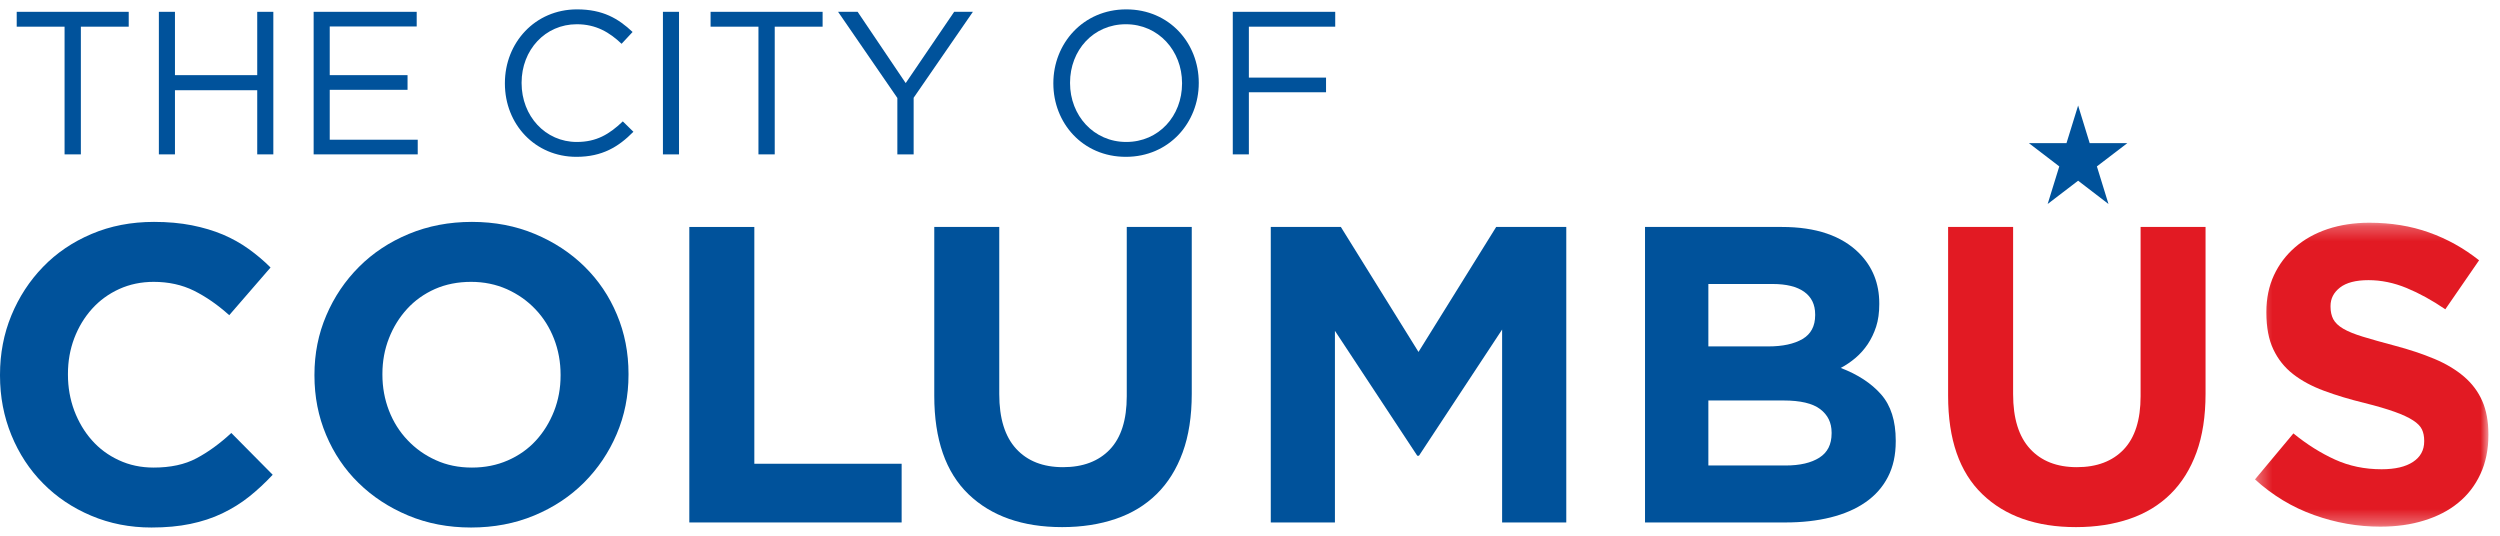 <?xml version="1.0" encoding="UTF-8"?>
<svg width="168px" height="36px" viewBox="0 0 168 36" version="1.1" xmlns="http://www.w3.org/2000/svg" xmlns:xlink="http://www.w3.org/1999/xlink">
    <!-- Generator: Sketch 64 (93537) - https://sketch.com -->
    <title>columbus-gov</title>
    <desc>Created with Sketch.</desc>
    <defs>
        <polygon id="path-1" points="0.335 0.259 16.02 0.259 16.02 20.684 0.335 20.684"></polygon>
    </defs>
    <g id="Page-1" stroke="none" stroke-width="1" fill="none" fill-rule="evenodd">
        <g id="columbus-gov">
            <polygon id="Fill-1" fill="#00529B" fill-rule="nonzero" points="139.65 7.092 140.427 9.62 142.955 9.62 140.911 11.182 141.69 13.708 139.65 12.143 137.603 13.708 138.384 11.182 136.343 9.62 138.868 9.62"></polygon>
            <g id="Group-55" transform="translate(0, 0.218)">
                <path d="M10.182,35.231 C8.727,35.231 7.374,34.966 6.127,34.436 C4.878,33.91 3.799,33.184 2.894,32.265 C1.985,31.35 1.276,30.267 0.765,29.02 C0.254,27.769 6.3e-05,26.439 6.3e-05,25.018 L6.3e-05,24.966 C6.3e-05,23.545 0.254,22.216 0.765,20.976 C1.276,19.74 1.985,18.652 2.894,17.715 C3.799,16.779 4.887,16.041 6.156,15.503 C7.422,14.964 8.823,14.693 10.35,14.693 C11.281,14.693 12.125,14.771 12.891,14.921 C13.66,15.074 14.353,15.282 14.978,15.544 C15.602,15.81 16.178,16.131 16.706,16.51 C17.235,16.889 17.729,17.305 18.181,17.758 L15.404,20.963 C14.627,20.262 13.837,19.718 13.034,19.317 C12.228,18.919 11.326,18.723 10.325,18.723 C9.494,18.723 8.722,18.883 8.014,19.203 C7.303,19.527 6.693,19.97 6.182,20.539 C5.671,21.107 5.276,21.763 4.99,22.51 C4.708,23.258 4.566,24.053 4.566,24.905 L4.566,24.966 C4.566,25.812 4.708,26.617 4.99,27.376 C5.276,28.128 5.666,28.792 6.168,29.358 C6.67,29.929 7.275,30.378 7.984,30.705 C8.692,31.038 9.474,31.203 10.325,31.203 C11.46,31.203 12.418,30.998 13.203,30.579 C13.989,30.164 14.769,29.595 15.545,28.878 L18.325,31.686 C17.813,32.235 17.284,32.726 16.736,33.162 C16.19,33.597 15.587,33.969 14.935,34.282 C14.282,34.594 13.568,34.829 12.793,34.989 C12.018,35.151 11.148,35.231 10.182,35.231" id="Fill-2" fill="#00529B" fill-rule="nonzero"></path>
                <path d="M31.656,35.231 C30.123,35.231 28.717,34.962 27.431,34.424 C26.143,33.886 25.033,33.156 24.096,32.239 C23.159,31.323 22.433,30.244 21.913,29.006 C21.392,27.768 21.131,26.439 21.131,25.018 L21.131,24.966 C21.131,23.545 21.395,22.216 21.928,20.976 C22.454,19.74 23.189,18.652 24.125,17.715 C25.06,16.779 26.176,16.041 27.471,15.503 C28.769,14.964 30.183,14.693 31.714,14.693 C33.244,14.693 34.653,14.964 35.94,15.503 C37.226,16.041 38.337,16.77 39.272,17.687 C40.21,18.606 40.94,19.682 41.457,20.921 C41.979,22.159 42.236,23.487 42.236,24.905 L42.236,24.966 C42.236,26.381 41.972,27.709 41.442,28.95 C40.915,30.188 40.181,31.275 39.247,32.211 C38.308,33.147 37.193,33.886 35.897,34.424 C34.603,34.962 33.188,35.231 31.656,35.231 M31.714,31.203 C32.583,31.203 33.389,31.044 34.125,30.721 C34.862,30.399 35.492,29.955 36.01,29.389 C36.531,28.822 36.936,28.163 37.231,27.416 C37.524,26.668 37.671,25.873 37.671,25.018 L37.671,24.966 C37.671,24.112 37.524,23.308 37.231,22.551 C36.936,21.795 36.521,21.132 35.981,20.566 C35.444,19.998 34.806,19.551 34.068,19.217 C33.33,18.89 32.527,18.723 31.656,18.723 C30.769,18.723 29.959,18.883 29.23,19.203 C28.503,19.527 27.879,19.97 27.358,20.539 C26.839,21.107 26.43,21.763 26.139,22.51 C25.846,23.258 25.698,24.053 25.698,24.905 L25.698,24.966 C25.698,25.812 25.846,26.617 26.139,27.376 C26.43,28.128 26.847,28.792 27.386,29.358 C27.926,29.929 28.559,30.378 29.287,30.705 C30.015,31.038 30.823,31.203 31.714,31.203" id="Fill-4" fill="#00529B" fill-rule="nonzero"></path>
                <polygon id="Fill-6" fill="#00529B" fill-rule="nonzero" points="46.322 15.034 50.691 15.034 50.691 30.946 60.59 30.946 60.59 34.891 46.322 34.891"></polygon>
                <path d="M71.379,35.204 C68.71,35.204 66.613,34.465 65.08,32.992 C63.55,31.516 62.783,29.312 62.783,26.381 L62.783,15.034 L67.15,15.034 L67.15,26.267 C67.15,27.896 67.531,29.118 68.287,29.942 C69.042,30.764 70.091,31.176 71.436,31.176 C72.776,31.176 73.828,30.777 74.584,29.985 C75.339,29.19 75.718,27.999 75.718,26.411 L75.718,15.034 L80.086,15.034 L80.086,26.241 C80.086,27.751 79.883,29.069 79.476,30.183 C79.07,31.299 78.489,32.23 77.732,32.978 C76.975,33.725 76.059,34.281 74.981,34.649 C73.902,35.017 72.703,35.204 71.379,35.204" id="Fill-8" fill="#00529B" fill-rule="nonzero"></path>
                <polygon id="Fill-10" fill="#00529B" fill-rule="nonzero" points="85.396 15.034 90.106 15.034 95.323 23.432 100.543 15.034 105.254 15.034 105.254 34.891 100.942 34.891 100.942 21.927 95.353 30.409 95.242 30.409 89.707 22.013 89.707 34.891 85.396 34.891"></polygon>
                <path d="M110.545,15.034 L119.748,15.034 C122.032,15.034 123.761,15.622 124.931,16.793 C125.835,17.701 126.287,18.827 126.287,20.168 L126.287,20.226 C126.287,20.796 126.218,21.293 126.078,21.728 C125.937,22.165 125.747,22.555 125.515,22.907 C125.278,23.257 125.007,23.565 124.696,23.829 C124.384,24.093 124.052,24.321 123.697,24.508 C124.845,24.945 125.747,25.535 126.407,26.282 C127.066,27.03 127.394,28.065 127.394,29.388 L127.394,29.443 C127.394,30.355 127.223,31.147 126.87,31.83 C126.521,32.509 126.02,33.076 125.369,33.528 C124.717,33.983 123.935,34.322 123.021,34.551 C122.106,34.779 121.091,34.891 119.976,34.891 L110.545,34.891 L110.545,15.034 Z M118.828,23.061 C119.794,23.061 120.56,22.896 121.127,22.565 C121.693,22.235 121.979,21.7 121.979,20.963 L121.979,20.907 C121.979,20.245 121.73,19.74 121.239,19.388 C120.749,19.04 120.036,18.866 119.115,18.866 L114.802,18.866 L114.802,23.061 L118.828,23.061 Z M119.992,31.063 C120.957,31.063 121.712,30.886 122.261,30.537 C122.811,30.187 123.084,29.645 123.084,28.907 L123.084,28.848 C123.084,28.188 122.83,27.665 122.316,27.275 C121.808,26.888 120.986,26.694 119.85,26.694 L114.802,26.694 L114.802,31.063 L119.992,31.063 Z" id="Fill-12" fill="#00529B" fill-rule="nonzero"></path>
                <path d="M139.507,35.204 C136.842,35.204 134.743,34.465 133.214,32.992 C131.678,31.516 130.913,29.312 130.913,26.381 L130.913,15.034 L135.281,15.034 L135.281,26.267 C135.281,27.896 135.66,29.118 136.419,29.942 C137.171,30.764 138.222,31.176 139.564,31.176 C140.909,31.176 141.958,30.777 142.714,29.985 C143.469,29.19 143.848,27.999 143.848,26.411 L143.848,15.034 L148.213,15.034 L148.213,26.241 C148.213,27.751 148.011,29.069 147.605,30.183 C147.198,31.299 146.619,32.23 145.86,32.978 C145.104,33.725 144.188,34.281 143.11,34.649 C142.034,35.017 140.831,35.204 139.507,35.204" id="Fill-14" fill="#E21A23" fill-rule="nonzero"></path>
                <g id="Group-18" transform="translate(151.2, 14.49)">
                    <g id="Fill-16-Clipped">
                        <mask id="mask-2" fill="white">
                            <use xlink:href="#path-1"></use>
                        </mask>
                        <g id="path-1"></g>
                        <path d="M8.757,20.684 C7.244,20.684 5.762,20.424 4.306,19.903 C2.846,19.384 1.524,18.586 0.335,17.508 L2.917,14.417 C3.823,15.155 4.754,15.74 5.709,16.174 C6.663,16.61 7.708,16.826 8.842,16.826 C9.753,16.826 10.455,16.662 10.956,16.331 C11.456,16.001 11.706,15.54 11.706,14.953 L11.706,14.898 C11.706,14.614 11.655,14.362 11.553,14.146 C11.447,13.93 11.249,13.726 10.955,13.539 C10.66,13.346 10.254,13.158 9.732,12.97 C9.21,12.782 8.533,12.581 7.698,12.374 C6.691,12.127 5.784,11.855 4.967,11.55 C4.151,11.247 3.46,10.875 2.891,10.429 C2.322,9.985 1.881,9.433 1.568,8.769 C1.255,8.111 1.101,7.288 1.101,6.306 L1.101,6.246 C1.101,5.34 1.27,4.521 1.607,3.792 C1.945,3.063 2.419,2.437 3.031,1.905 C3.641,1.377 4.367,0.969 5.216,0.685 C6.066,0.403 7,0.259 8.02,0.259 C9.48,0.259 10.816,0.479 12.033,0.914 C13.254,1.348 14.372,1.974 15.394,2.784 L13.125,6.076 C12.238,5.471 11.368,4.994 10.519,4.644 C9.669,4.294 8.813,4.118 7.964,4.118 C7.112,4.118 6.476,4.284 6.048,4.614 C5.624,4.946 5.412,5.357 5.412,5.851 L5.412,5.906 C5.412,6.227 5.474,6.507 5.595,6.741 C5.721,6.977 5.943,7.192 6.266,7.381 C6.587,7.569 7.029,7.749 7.588,7.919 C8.146,8.091 8.852,8.288 9.705,8.515 C10.709,8.78 11.605,9.08 12.392,9.409 C13.18,9.739 13.839,10.138 14.383,10.601 C14.922,11.063 15.331,11.609 15.605,12.232 C15.881,12.855 16.021,13.603 16.021,14.475 L16.021,14.53 C16.021,15.511 15.84,16.387 15.482,17.152 C15.127,17.919 14.63,18.563 13.988,19.084 C13.351,19.606 12.586,19.999 11.702,20.27 C10.819,20.547 9.837,20.684 8.757,20.684" id="Fill-16" fill="#E21A23" fill-rule="nonzero" mask="url(#mask-2)"></path>
                    </g>
                </g>
                <polygon id="Fill-19" fill="#00529B" fill-rule="nonzero" points="4.339 1.575 1.123 1.575 1.123 0.576 8.65 0.576 8.65 1.575 5.434 1.575 5.434 10.156 4.339 10.156"></polygon>
                <polygon id="Fill-21" fill="#00529B" fill-rule="nonzero" points="10.676 0.576 11.757 0.576 11.757 4.832 17.286 4.832 17.286 0.576 18.368 0.576 18.368 10.156 17.286 10.156 17.286 5.845 11.757 5.845 11.757 10.156 10.676 10.156"></polygon>
                <polygon id="Fill-23" fill="#00529B" fill-rule="nonzero" points="21.077 0.576 28.002 0.576 28.002 1.561 22.158 1.561 22.158 4.832 27.387 4.832 27.387 5.818 22.158 5.818 22.158 9.171 28.071 9.171 28.071 10.156 21.077 10.156"></polygon>
                <path d="M33.929,5.394 L33.929,5.366 C33.929,2.656 35.954,0.412 38.773,0.412 C40.511,0.412 41.552,1.028 42.51,1.931 L41.771,2.725 C40.963,1.958 40.06,1.411 38.76,1.411 C36.638,1.411 35.051,3.136 35.051,5.339 L35.051,5.366 C35.051,7.583 36.652,9.322 38.76,9.322 C40.074,9.322 40.936,8.815 41.853,7.939 L42.565,8.637 C41.565,9.65 40.471,10.321 38.732,10.321 C35.968,10.321 33.929,8.145 33.929,5.394" id="Fill-25" fill="#00529B" fill-rule="nonzero"></path>
                <g id="Fill-27-Clipped" transform="translate(44, 0)" fill="#00529B" fill-rule="nonzero">
                    <polygon id="Fill-27" points="0.549 10.157 1.63 10.157 1.63 0.576 0.549 0.576"></polygon>
                </g>
                <g id="Fill-29-Clipped" transform="translate(47, 0)" fill="#00529B" fill-rule="nonzero">
                    <polygon id="Fill-29" points="3.968 1.575 0.751 1.575 0.751 0.576 8.279 0.576 8.279 1.575 5.062 1.575 5.062 10.156 3.968 10.156"></polygon>
                </g>
                <g id="Fill-30-Clipped" transform="translate(56, 0)" fill="#00529B" fill-rule="nonzero">
                    <polygon id="Fill-30" points="4.302 6.365 0.319 0.576 1.633 0.576 4.863 5.366 8.12 0.576 9.379 0.576 5.397 6.352 5.397 10.157 4.302 10.157"></polygon>
                </g>
                <g id="Fill-31-Clipped" transform="translate(70, 0)" fill="#00529B" fill-rule="nonzero">
                    <path d="M0.785,5.394 L0.785,5.366 C0.785,2.725 2.769,0.412 5.684,0.412 C8.599,0.412 10.557,2.697 10.557,5.339 L10.557,5.366 C10.557,8.007 8.572,10.321 5.657,10.321 C2.742,10.321 0.785,8.035 0.785,5.394 M9.434,5.394 L9.434,5.366 C9.434,3.191 7.847,1.411 5.657,1.411 C3.467,1.411 1.907,3.163 1.907,5.339 L1.907,5.366 C1.907,7.543 3.494,9.322 5.684,9.322 C7.874,9.322 9.434,7.57 9.434,5.394" id="Fill-31"></path>
                </g>
                <g id="Fill-32-Clipped" transform="translate(82, 0)" fill="#00529B" fill-rule="nonzero">
                    <polygon id="Fill-32" points="0.843 0.576 7.727 0.576 7.727 1.575 1.924 1.575 1.924 4.997 7.11 4.997 7.11 5.982 1.924 5.982 1.924 10.156 0.843 10.156"></polygon>
                </g>
            </g>
        </g>
    </g>
</svg>